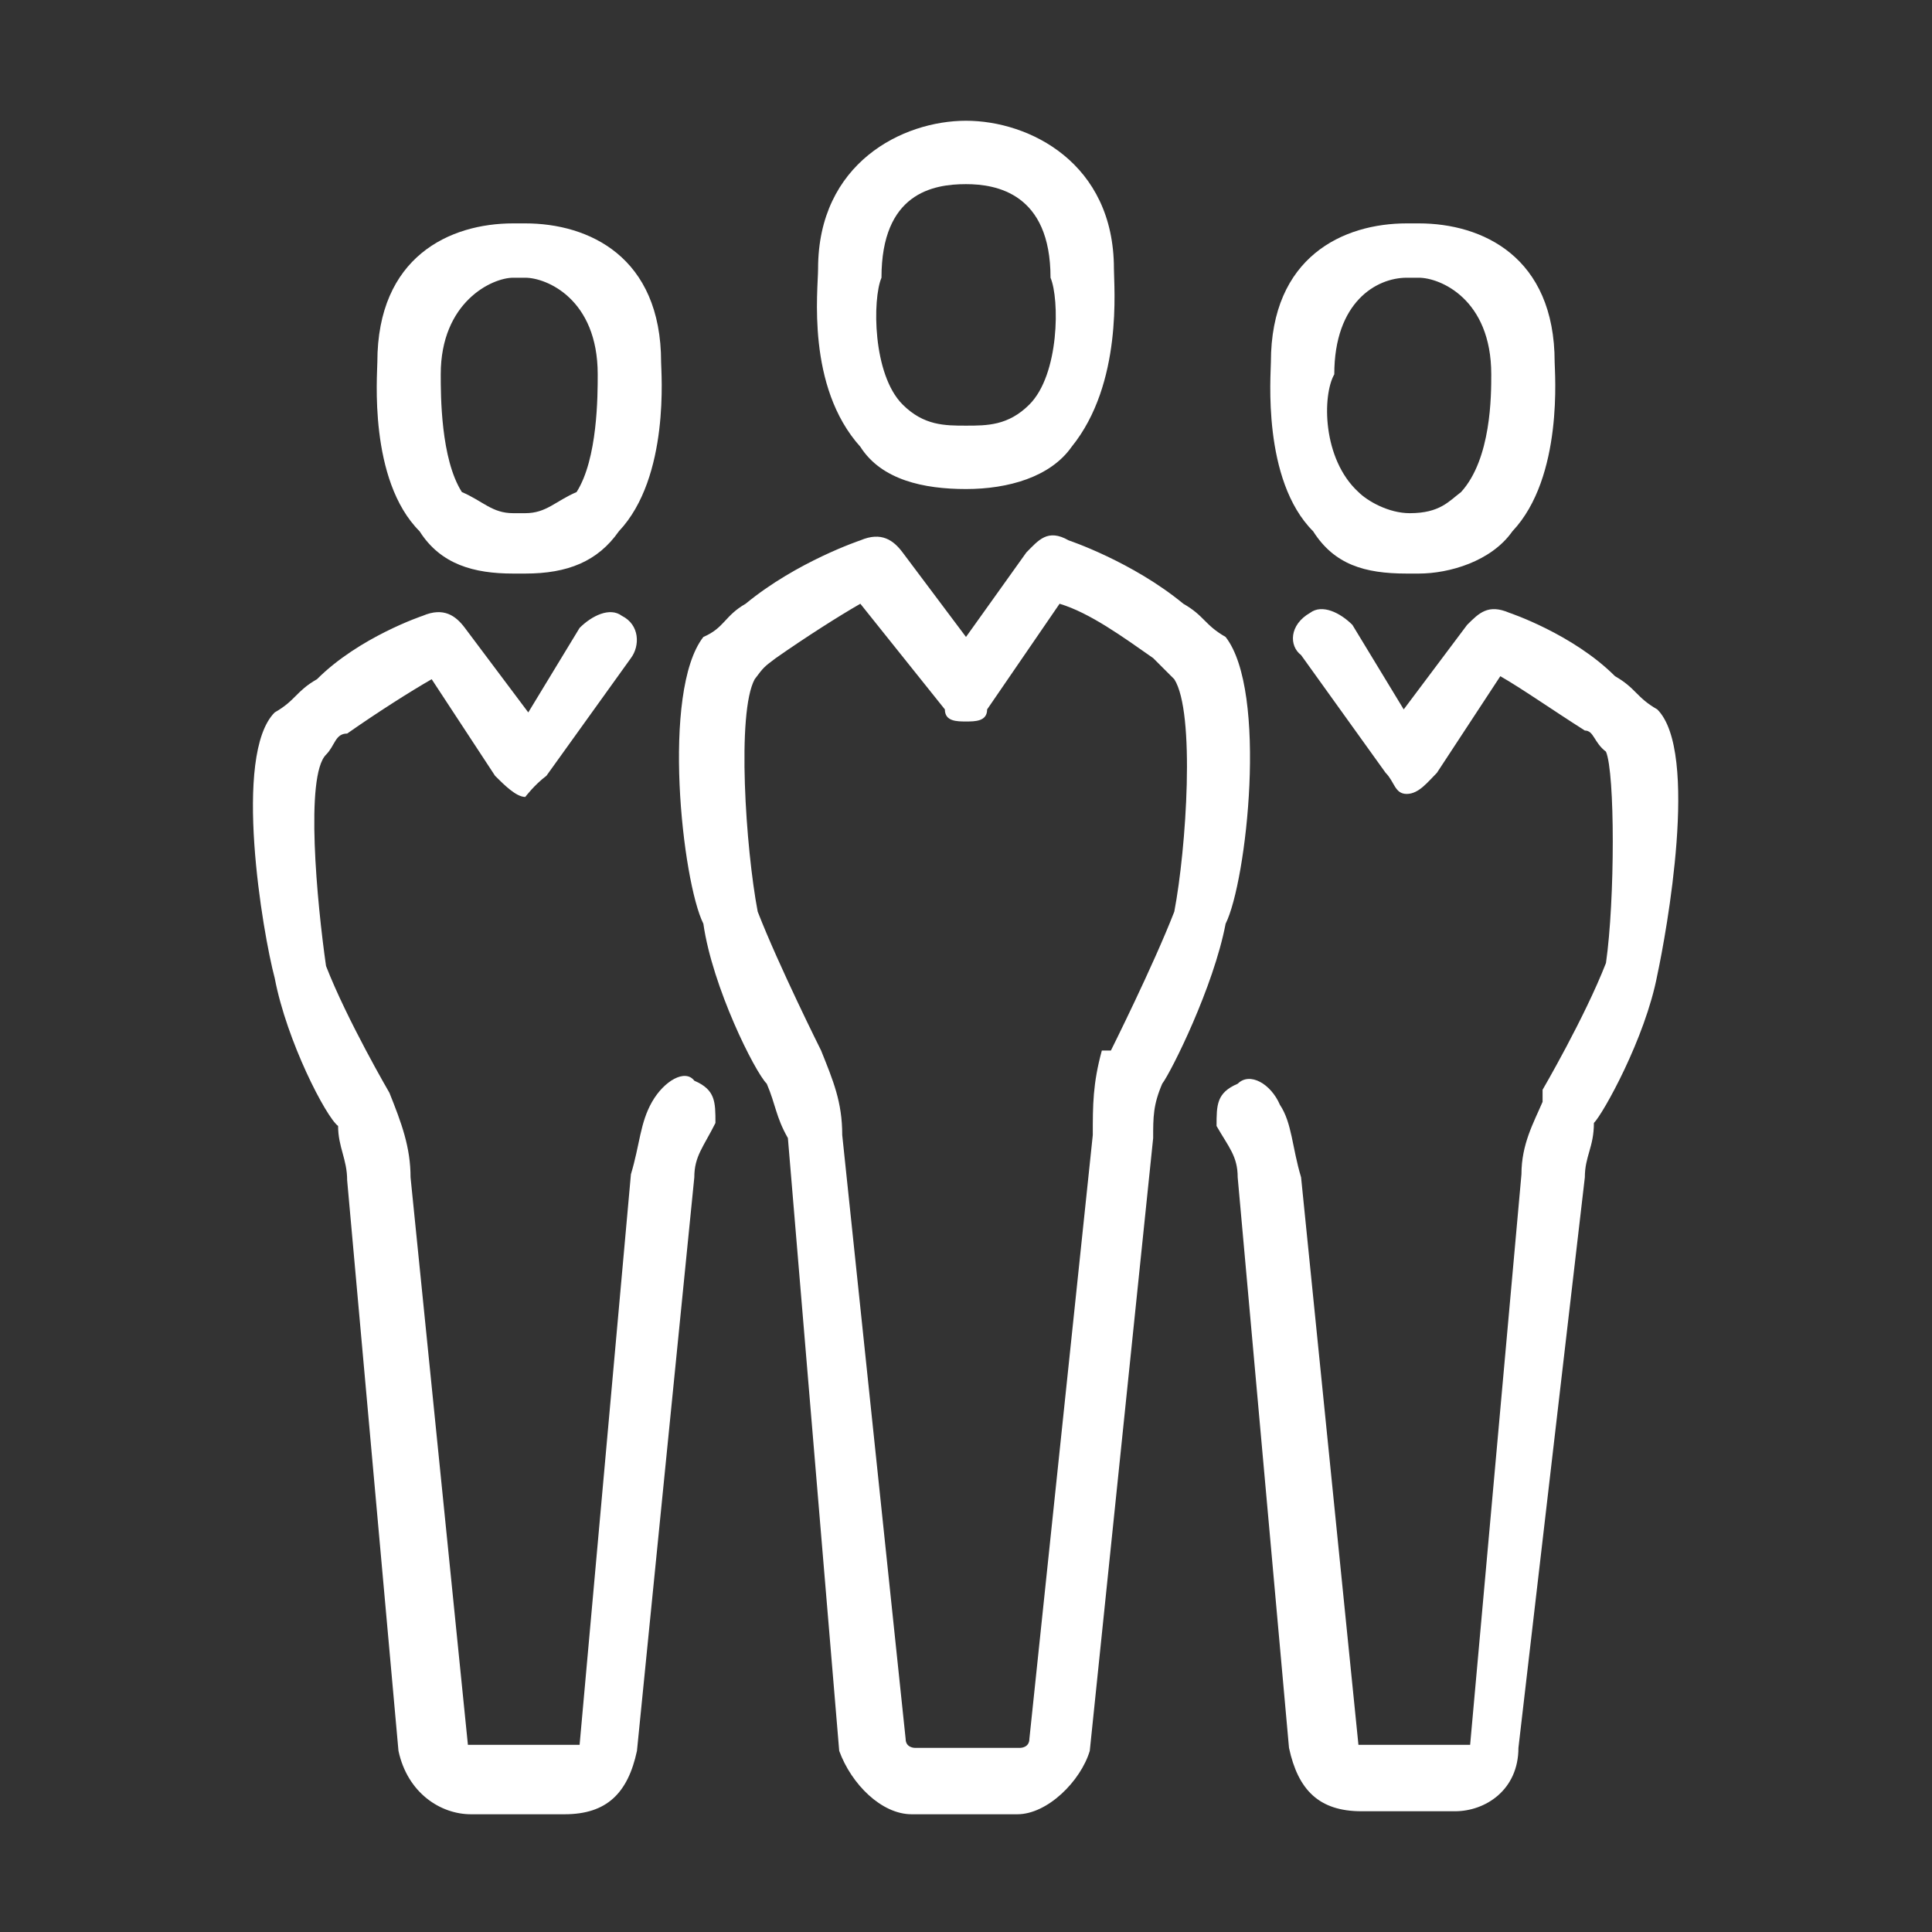 <svg xmlns="http://www.w3.org/2000/svg" width="64" height="64" viewBox="0 0 64 64" fill="none" class="injected-svg" data-src="../../assets/svgIcons/d3f1075bef31.svg" xmlns:xlink="http://www.w3.org/1999/xlink" role="img">
<rect x="0" y="0" width="64" height="64" fill="#333333" stroke="none"/>
<path fill-rule="evenodd" clip-rule="evenodd" d="M29.2 9.2C29.2 6.4 30.9 6.1 32 6.1C33 6.1 34.8 6.4 34.8 9.2C35.1 9.9 35.1 12.4 34.1 13.4C33.4 14.1 32.7 14.1 32 14.1C31.3 14.1 30.6 14.1 29.9 13.4C28.9 12.4 28.9 9.9 29.2 9.2ZM32 16.2C33.4 16.2 34.8 15.8 35.5 14.8C37.2 12.7 36.9 9.5 36.9 8.9C36.9 5.4 34.1 4 32 4C29.9 4 27.1 5.4 27.1 8.9C27.1 9.6 26.7 12.8 28.5 14.8C29.2 15.9 30.6 16.2 32 16.2ZM25 22.5C25.3 22.1 25.3 22.1 25.7 21.8C26.7 21.1 27.8 20.4 28.5 20C31.3 23.5 31.3 23.5 31.3 23.5C31.3 23.9 31.7 23.9 32 23.9C32.3 23.9 32.7 23.9 32.7 23.5C35.1 20 35.1 20 35.1 20C36.1 20.3 37.2 21.1 38.2 21.8C38.5 22.1 38.5 22.1 38.9 22.5C39.6 23.6 39.3 28.1 38.9 30.2C38.2 32 36.8 34.8 36.8 34.8C36.8 34.8 36.8 34.8 36.5 34.8C36.2 35.9 36.2 36.6 36.2 37.6C34.1 57.6 34.1 57.6 34.1 57.6C34.1 57.9 33.8 57.9 33.8 57.9C30.3 57.9 30.3 57.9 30.3 57.9C30.3 57.9 30 57.9 30 57.6C27.9 37.6 27.9 37.6 27.9 37.6C27.9 36.5 27.6 35.8 27.2 34.8C27.2 34.8 25.8 32 25.1 30.2C24.7 28.1 24.4 23.6 25 22.5ZM23.3 21.1C21.9 22.9 22.6 29.2 23.3 30.6C23.6 32.7 25 35.5 25.4 35.9C25.7 36.6 25.7 37 26.1 37.7C27.8 58 27.8 58 27.8 58C28.2 59.1 29.2 60.1 30.2 60.1C33.7 60.1 33.7 60.1 33.7 60.1C34.7 60.1 35.8 59 36.1 58C38.2 37.7 38.2 37.7 38.2 37.7C38.2 37 38.2 36.6 38.5 35.9C38.8 35.5 40.2 32.7 40.6 30.6C41.3 29.2 42 22.9 40.6 21.1C39.9 20.7 39.9 20.4 39.2 20C37.5 18.6 35.4 17.9 35.4 17.9C34.7 17.5 34.4 17.9 34 18.3C32 21.1 32 21.1 32 21.1C29.9 18.3 29.9 18.3 29.9 18.3C29.6 17.9 29.2 17.6 28.5 17.9C28.5 17.9 26.4 18.6 24.7 20C24 20.4 24 20.8 23.3 21.1ZM44.2 12.4C44.2 10 45.6 9.2 46.6 9.2C47 9.2 47 9.2 47 9.2C47.7 9.2 49.4 9.9 49.4 12.4C49.4 13.1 49.4 15.2 48.4 16.3C48 16.6 47.7 17 46.7 17C46 17 45.3 16.6 45 16.3C43.8 15.2 43.8 13.1 44.2 12.4ZM46.6 19C47 19 47 19 47 19C48 19 49.4 18.6 50.1 17.6C51.8 15.8 51.5 12.3 51.5 12C51.5 8.5 49.1 7.4 47 7.4H46.6C44.5 7.4 42.1 8.5 42.1 12C42.1 12.4 41.8 15.9 43.5 17.6C44.2 18.7 45.2 19 46.6 19ZM41 35.9C40.3 36.2 40.3 36.6 40.3 37.3C40.7 38 41 38.3 41 39C42.7 57.9 42.7 57.9 42.7 57.9C43 59.3 43.7 60 45.1 60C48.2 60 48.2 60 48.2 60C49.2 60 50.3 59.3 50.3 57.9C52.5 39 52.5 39 52.5 39C52.5 38.3 52.8 38 52.8 37.2C53.1 36.9 54.5 34.4 54.9 32.3C55.2 30.9 56.3 24.9 54.9 23.5C54.2 23.1 54.2 22.8 53.5 22.4C52.1 21 50 20.3 50 20.3C49.3 20 49 20.3 48.6 20.7C46.5 23.5 46.5 23.5 46.5 23.5C44.8 20.7 44.8 20.7 44.8 20.7C44.4 20.3 43.8 20 43.4 20.3C42.7 20.7 42.7 21.4 43.1 21.7C45.9 25.6 45.9 25.6 45.9 25.6C46.2 25.9 46.2 26.3 46.6 26.3C47 26.3 47.3 25.9 47.6 25.6C49.7 22.4 49.7 22.4 49.7 22.4C50.4 22.8 51.4 23.5 52.5 24.2C52.8 24.2 52.8 24.6 53.2 24.9C53.5 25.6 53.5 29.8 53.2 31.9C52.5 33.7 51.1 36.1 51.1 36.1C51.1 36.1 51.1 36.1 51.1 36.5C50.8 37.2 50.4 37.9 50.4 38.9C48.7 57.8 48.7 57.8 48.7 57.8C48.4 57.8 48.4 57.8 48.4 57.8C45.3 57.8 45.3 57.8 45.3 57.8C45 57.8 45 57.8 45 57.8C43.1 39 43.1 39 43.1 39C42.8 38 42.8 37.2 42.4 36.6C42.1 35.9 41.4 35.5 41 35.9ZM14.6 12.4C14.6 10 16.3 9.2 17 9.2H17.4C18.1 9.2 19.8 9.9 19.8 12.4C19.8 13.1 19.8 15.2 19.1 16.3C18.4 16.6 18.1 17 17.4 17C17.4 17 17.4 17 17 17C16.3 17 16 16.6 15.3 16.3C14.6 15.2 14.6 13.1 14.6 12.4ZM17 19C17.4 19 17.4 19 17.4 19C18.8 19 19.8 18.6 20.5 17.6C22.2 15.8 21.9 12.3 21.9 12C21.9 8.5 19.5 7.4 17.4 7.4C17 7.4 17 7.4 17 7.4C14.9 7.4 12.5 8.5 12.5 12C12.5 12.4 12.2 15.9 13.9 17.6C14.6 18.7 15.7 19 17 19ZM9.1 32.4C9.5 34.5 10.8 37 11.2 37.3C11.2 38 11.5 38.4 11.5 39.1C13.2 58 13.2 58 13.2 58C13.5 59.4 14.6 60.1 15.6 60.1C18.7 60.1 18.7 60.1 18.7 60.1C20.1 60.1 20.8 59.4 21.1 58C23 39 23 39 23 39C23 38.3 23.3 38 23.7 37.2C23.7 36.5 23.7 36.1 23 35.8C22.7 35.4 22 35.8 21.6 36.5C21.2 37.2 21.2 37.9 20.9 38.9C19.2 57.8 19.2 57.8 19.2 57.8C19.2 57.8 19.2 57.8 18.9 57.8C15.8 57.8 15.8 57.8 15.8 57.8H15.5C13.6 39 13.6 39 13.6 39C13.6 38 13.3 37.2 12.9 36.2C12.9 36.2 11.5 33.8 10.8 32C10.5 29.9 10.1 25.7 10.8 25C11.1 24.7 11.1 24.3 11.5 24.3C12.5 23.6 13.6 22.9 14.3 22.5C16.4 25.7 16.4 25.7 16.4 25.7C16.7 26 17.1 26.4 17.4 26.4C17.4 26.4 17.7 26 18.1 25.7C20.9 21.8 20.9 21.8 20.9 21.8C21.2 21.4 21.2 20.7 20.6 20.4C20.2 20.1 19.6 20.4 19.2 20.8C17.5 23.6 17.5 23.6 17.5 23.6C15.4 20.8 15.4 20.8 15.4 20.8C15.1 20.4 14.7 20.1 14 20.4C14 20.4 11.9 21.1 10.5 22.5C9.8 22.9 9.8 23.2 9.1 23.6C7.7 25 8.7 30.9 9.1 32.4Z" fill="#ffffff"/>
</svg>